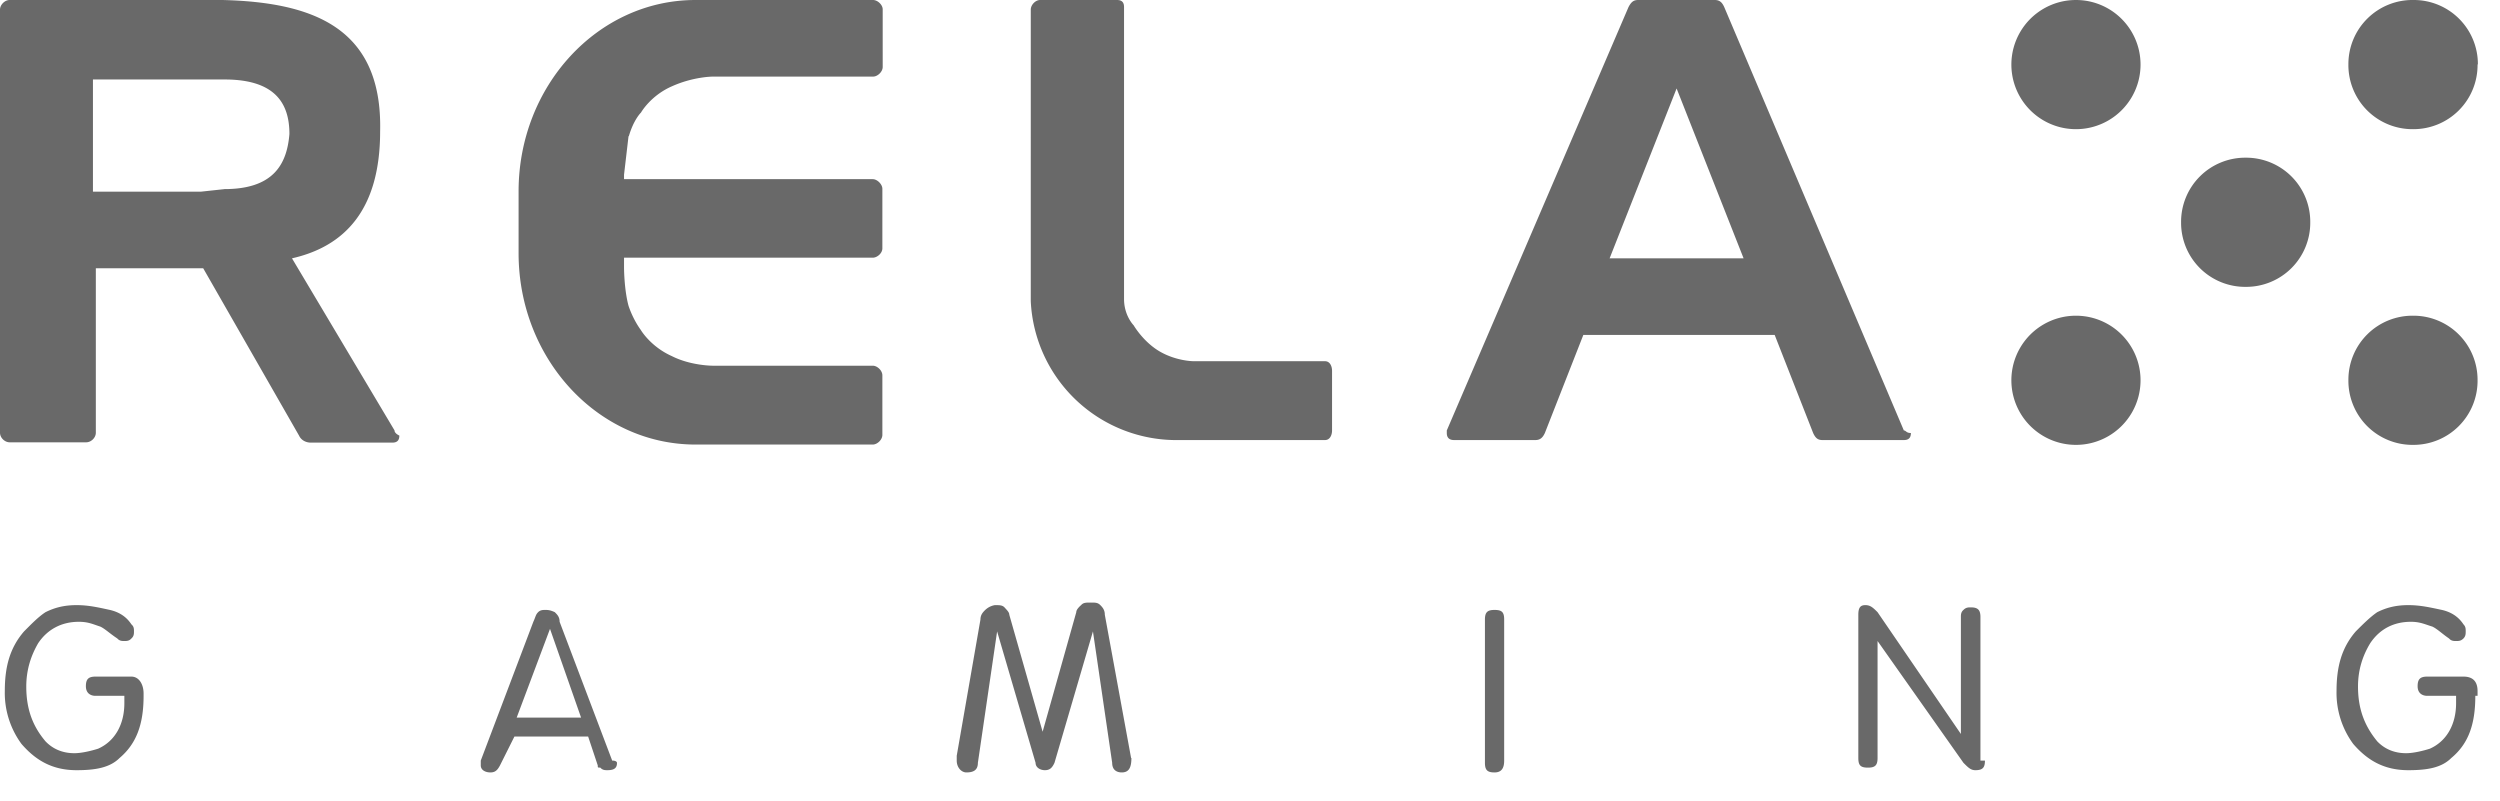 <svg width="78" height="25" fill="none" xmlns="http://www.w3.org/2000/svg"><path d="M4.48 21.71c0 .9-.23 1.5-.75 1.94-.3.3-.75.38-1.34.38-.75 0-1.27-.3-1.72-.82a2.69 2.69 0 01-.52-1.65c0-.74.15-1.34.6-1.86.22-.22.44-.45.67-.6.3-.15.6-.22.97-.22s.67.07 1.04.15c.3.07.52.22.67.45.08.07.08.14.08.22 0 .07 0 .15-.08.22-.07.08-.15.08-.22.08s-.15 0-.22-.08c-.23-.15-.38-.3-.53-.37-.22-.07-.37-.15-.67-.15-.52 0-.97.22-1.27.67-.22.38-.37.82-.37 1.35 0 .74.22 1.26.6 1.71.22.23.52.37.9.37.22 0 .52-.07.74-.14.52-.23.82-.75.82-1.42v-.23h-.9c-.14 0-.3-.07-.3-.3 0-.22.08-.3.3-.3H4.1c.23 0 .38.23.38.53v.07zM77.23 21.71c0 .9-.22 1.5-.75 1.94-.3.3-.74.38-1.34.38-.75 0-1.27-.3-1.72-.82a2.69 2.69 0 01-.52-1.65c0-.74.15-1.34.6-1.86.22-.22.45-.45.67-.6.3-.15.6-.22.97-.22s.67.07 1.05.15c.3.07.52.22.67.45.07.07.07.14.07.22 0 .07 0 .15-.07.22-.08.08-.15.08-.23.08-.07 0-.15 0-.22-.08-.22-.15-.37-.3-.52-.37-.23-.07-.38-.15-.67-.15-.53 0-.97.22-1.27.67-.23.38-.38.82-.38 1.35 0 .74.23 1.26.6 1.71.22.23.52.37.9.37.22 0 .52-.07.74-.14.52-.23.82-.75.82-1.42v-.23h-.9c-.14 0-.3-.07-.3-.3 0-.22.08-.3.3-.3h1.13c.3 0 .44.16.44.45v.15h-.07zM35.3 23.65c0 .3-.08.45-.3.45-.15 0-.3-.07-.3-.3l-.6-4.1-1.2 4.1c-.07.15-.14.23-.3.23-.14 0-.29-.08-.29-.23l-1.2-4.1-.6 4.1c0 .23-.14.3-.36.3-.15 0-.3-.15-.3-.37v-.15l.74-4.25c0-.15.08-.23.15-.3a.57.57 0 01.3-.15c.15 0 .23 0 .3.07.07.08.15.15.15.23l1.04 3.65 1.05-3.73c0-.07.07-.15.15-.22.07-.08.15-.08.3-.08s.22 0 .3.08c.07.07.14.15.14.3l.82 4.47zM46.93 23.73c0 .22-.07.37-.3.37-.22 0-.3-.07-.3-.3v-4.47c0-.23.08-.3.3-.3.23 0 .3.07.3.3v4.4zM61.93 23.73c0 .22-.07.3-.3.3-.14 0-.22-.08-.37-.23L58.58 20v3.65c0 .23-.08.3-.3.3-.23 0-.3-.07-.3-.3v-4.47c0-.23.07-.3.22-.3s.23.07.38.22l2.6 3.8v-3.65c0-.07 0-.15.08-.22.08-.08.15-.08.23-.08.22 0 .3.08.3.3v4.48h.14zM19.25 23.8c0 .15-.07.23-.3.23-.07 0-.15 0-.22-.08-.08 0-.08 0-.08-.07l-.3-.9h-2.3l-.45.9c-.08.15-.15.22-.3.22s-.3-.07-.3-.22V23.73l1.64-4.33c.07-.15.07-.22.15-.3.07-.07.15-.07.22-.07.08 0 .15 0 .3.07.08.08.15.15.15.3l1.64 4.33c.15 0 .15.07.15.07zm-1.12-1.41l-.97-2.77-1.04 2.77h2.01zM64.77 4.03a2.01 2.01 0 100-4.03 2.01 2.01 0 000 4.03zM77.3 2.01a2 2 0 01-2.01 2.02A2 2 0 0173.27 2 2 2 0 0175.3 0a2 2 0 012.01 2.01zM64.77 13.88a2.01 2.01 0 100-4.03 2.01 2.01 0 000 4.03zM77.3 11.86a2 2 0 01-2.01 2.02 2 2 0 01-2.02-2.02 2 2 0 012.02-2.01 2 2 0 012.01 2.01zM72.08 6.94a2 2 0 01-2.01 2.01 2 2 0 01-2.02-2.01 2 2 0 012.02-2.02 2 2 0 012.01 2.02zM59.4 13.43L53.8.23c-.07-.16-.15-.23-.3-.23h-2.39c-.15 0-.22.07-.3.22l-5.67 13.21v.08c0 .15.08.22.23.22h2.53c.15 0 .23-.07.3-.22l1.2-3.06h5.97l1.2 3.06c.07.15.14.22.29.22h2.54c.15 0 .22-.07.22-.22-.15 0-.15-.08-.22-.08zm-9.18-5.37l2.09-5.3 2.09 5.3h-4.18zM19.62 4.25c.15-.52.38-.74.38-.74s.3-.53.97-.82c.67-.3 1.27-.3 1.27-.3h5c.14 0 .3-.15.3-.3V.29c0-.14-.16-.29-.3-.29H21.7c-3.06 0-5.52 2.69-5.52 5.97V7.9c0 3.28 2.46 5.97 5.52 5.97h5.53c.14 0 .3-.15.3-.3v-1.86c0-.15-.16-.3-.3-.3h-5s-.68 0-1.27-.3c-.67-.3-.97-.82-.97-.82s-.23-.3-.38-.75c-.14-.52-.14-1.2-.14-1.2v-.3h7.76c.14 0 .3-.14.3-.29V5.89c0-.14-.16-.3-.3-.3h-7.76v-.14l.14-1.2zM36.79 13.73h4.55c.15 0 .22-.15.22-.3v-1.86c0-.15-.07-.3-.22-.3h-4.1s-.53 0-1.05-.3-.82-.82-.82-.82-.3-.3-.3-.82V.22c0-.15-.07-.22-.22-.22h-2.4c-.14 0-.29.15-.29.3V9.4a4.55 4.55 0 004.63 4.33zM12.31 13.43l-3.2-5.37c1.63-.37 2.75-1.5 2.75-3.96C11.94.82 9.7.07 6.94 0H.3C.15 0 0 .15 0 .3v13.2c0 .16.15.3.3.3h2.39c.15 0 .3-.14.3-.3V8.37h3.35l2.99 5.22c.07.15.22.22.37.22h2.54c.15 0 .22-.07.22-.22-.15-.07-.15-.15-.15-.15zM7.01 5.9l-.74.08H2.9v-3.5H7.01c1.57 0 2.02.74 2.02 1.7C8.95 5.16 8.5 5.9 7 5.9z" fill="#696969"/></svg>
